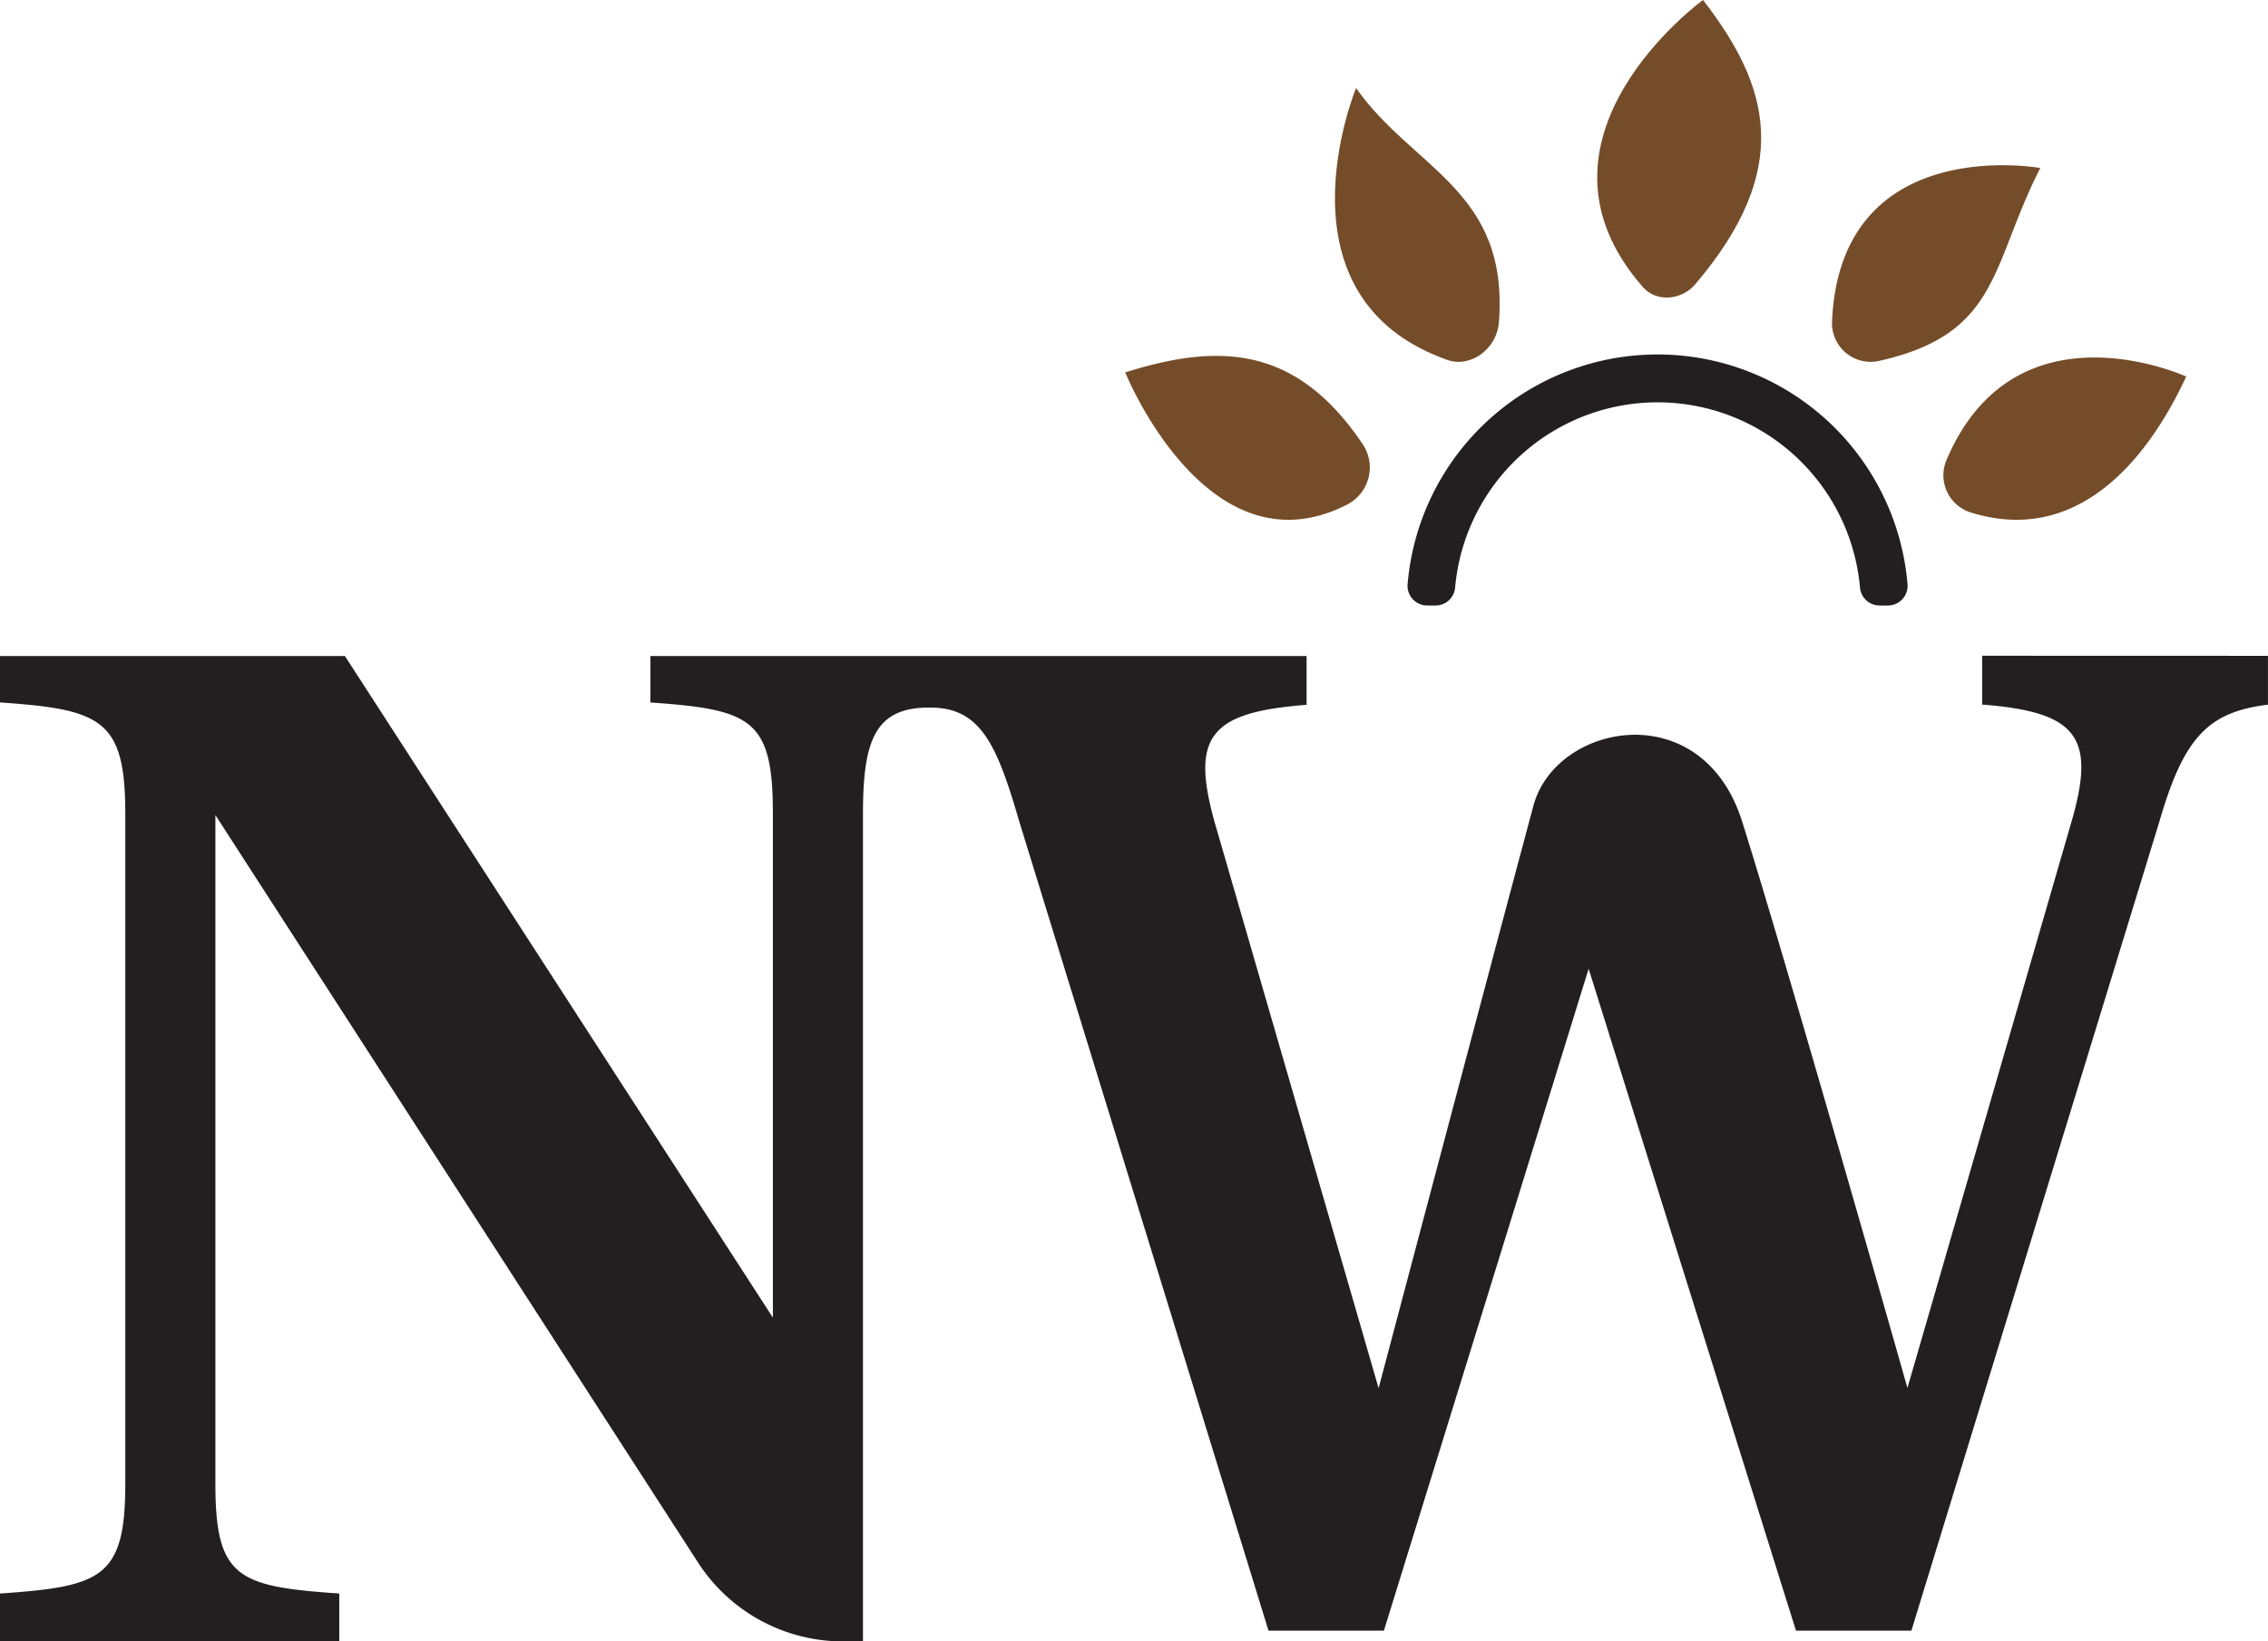 <svg xmlns="http://www.w3.org/2000/svg" viewBox="0 0 511.01 369.86"><defs><style>.cls-1{fill:#231f20;}.cls-2{fill:#754c29;}</style></defs><g id="Layer_2" data-name="Layer 2"><g id="Layer_3" data-name="Layer 3"><path class="cls-1" d="M511,147.78v11c-13.44,1.66-18.94,7.31-24.44,26.27L430.66,367.44h-26L357.94,218.29,311.81,367.44h-26L229.62,185c-4.89-16.86-8.55-25.22-19.29-25.55-13-.4-15.89,6.89-15.89,23.86V369.86h-4.51a38.9,38.9,0,0,1-32.67-17.8L48.53,183.66V334.33c0,21.26,5.07,23.16,27.91,24.74v10.79H0V359.07c22.83-1.58,28.23-3.48,28.23-24.74v-151c0-21.25-5.4-23.47-28.23-25.05V147.82H77.71L174.14,296.9V183.34c0-21.25-4.76-23.47-27.6-25.05V147.82l147.85,0v11c-22,1.66-26,7.31-20.77,26.27l37,127.71S336.78,214,345.5,181.56c5-18.65,37.92-25.1,47,3.47,10,31.67,37.27,127.71,37.27,127.71l37-127.71c5.5-19,1.22-24.61-20.17-26.27v-11Z"/><path class="cls-1" d="M425.37,136.44h-1.88a4.44,4.44,0,0,1-4.41-4.05,45.79,45.79,0,0,0-91.22,0,4.43,4.43,0,0,1-4.41,4.05h-1.88a4.44,4.44,0,0,1-4.42-4.8,56.52,56.52,0,0,1,112.64,0A4.44,4.44,0,0,1,425.37,136.44Z"/><path class="cls-2" d="M383.71,0s-43,31.2-13.49,64.75c2.93,3.33,8.63,3,11.77-.73C404.1,38,398.74,19.41,383.71,0Z"/><path class="cls-2" d="M459.7,37.86s-45.09-8.18-46.92,34.63a8.71,8.71,0,0,0,10.61,8.83C450.65,75.22,448.45,59.92,459.7,37.86Z"/><path class="cls-2" d="M492.58,84.85s-38.42-17.67-53.95,18.67a8.79,8.79,0,0,0,5.29,11.92C467.36,122.81,483.35,104.76,492.58,84.85Z"/><path class="cls-2" d="M305.54,19.84S286,66.92,326.09,81.1c5.25,1.85,11.16-2.44,11.63-8.45C340.05,42.88,318.35,38.09,305.54,19.84Z"/><path class="cls-2" d="M253.53,83.91s18.5,45.91,50,29.78a9.39,9.39,0,0,0,3.51-13.59C292,77.72,274.56,77.3,253.53,83.91Z"/></g></g></svg>